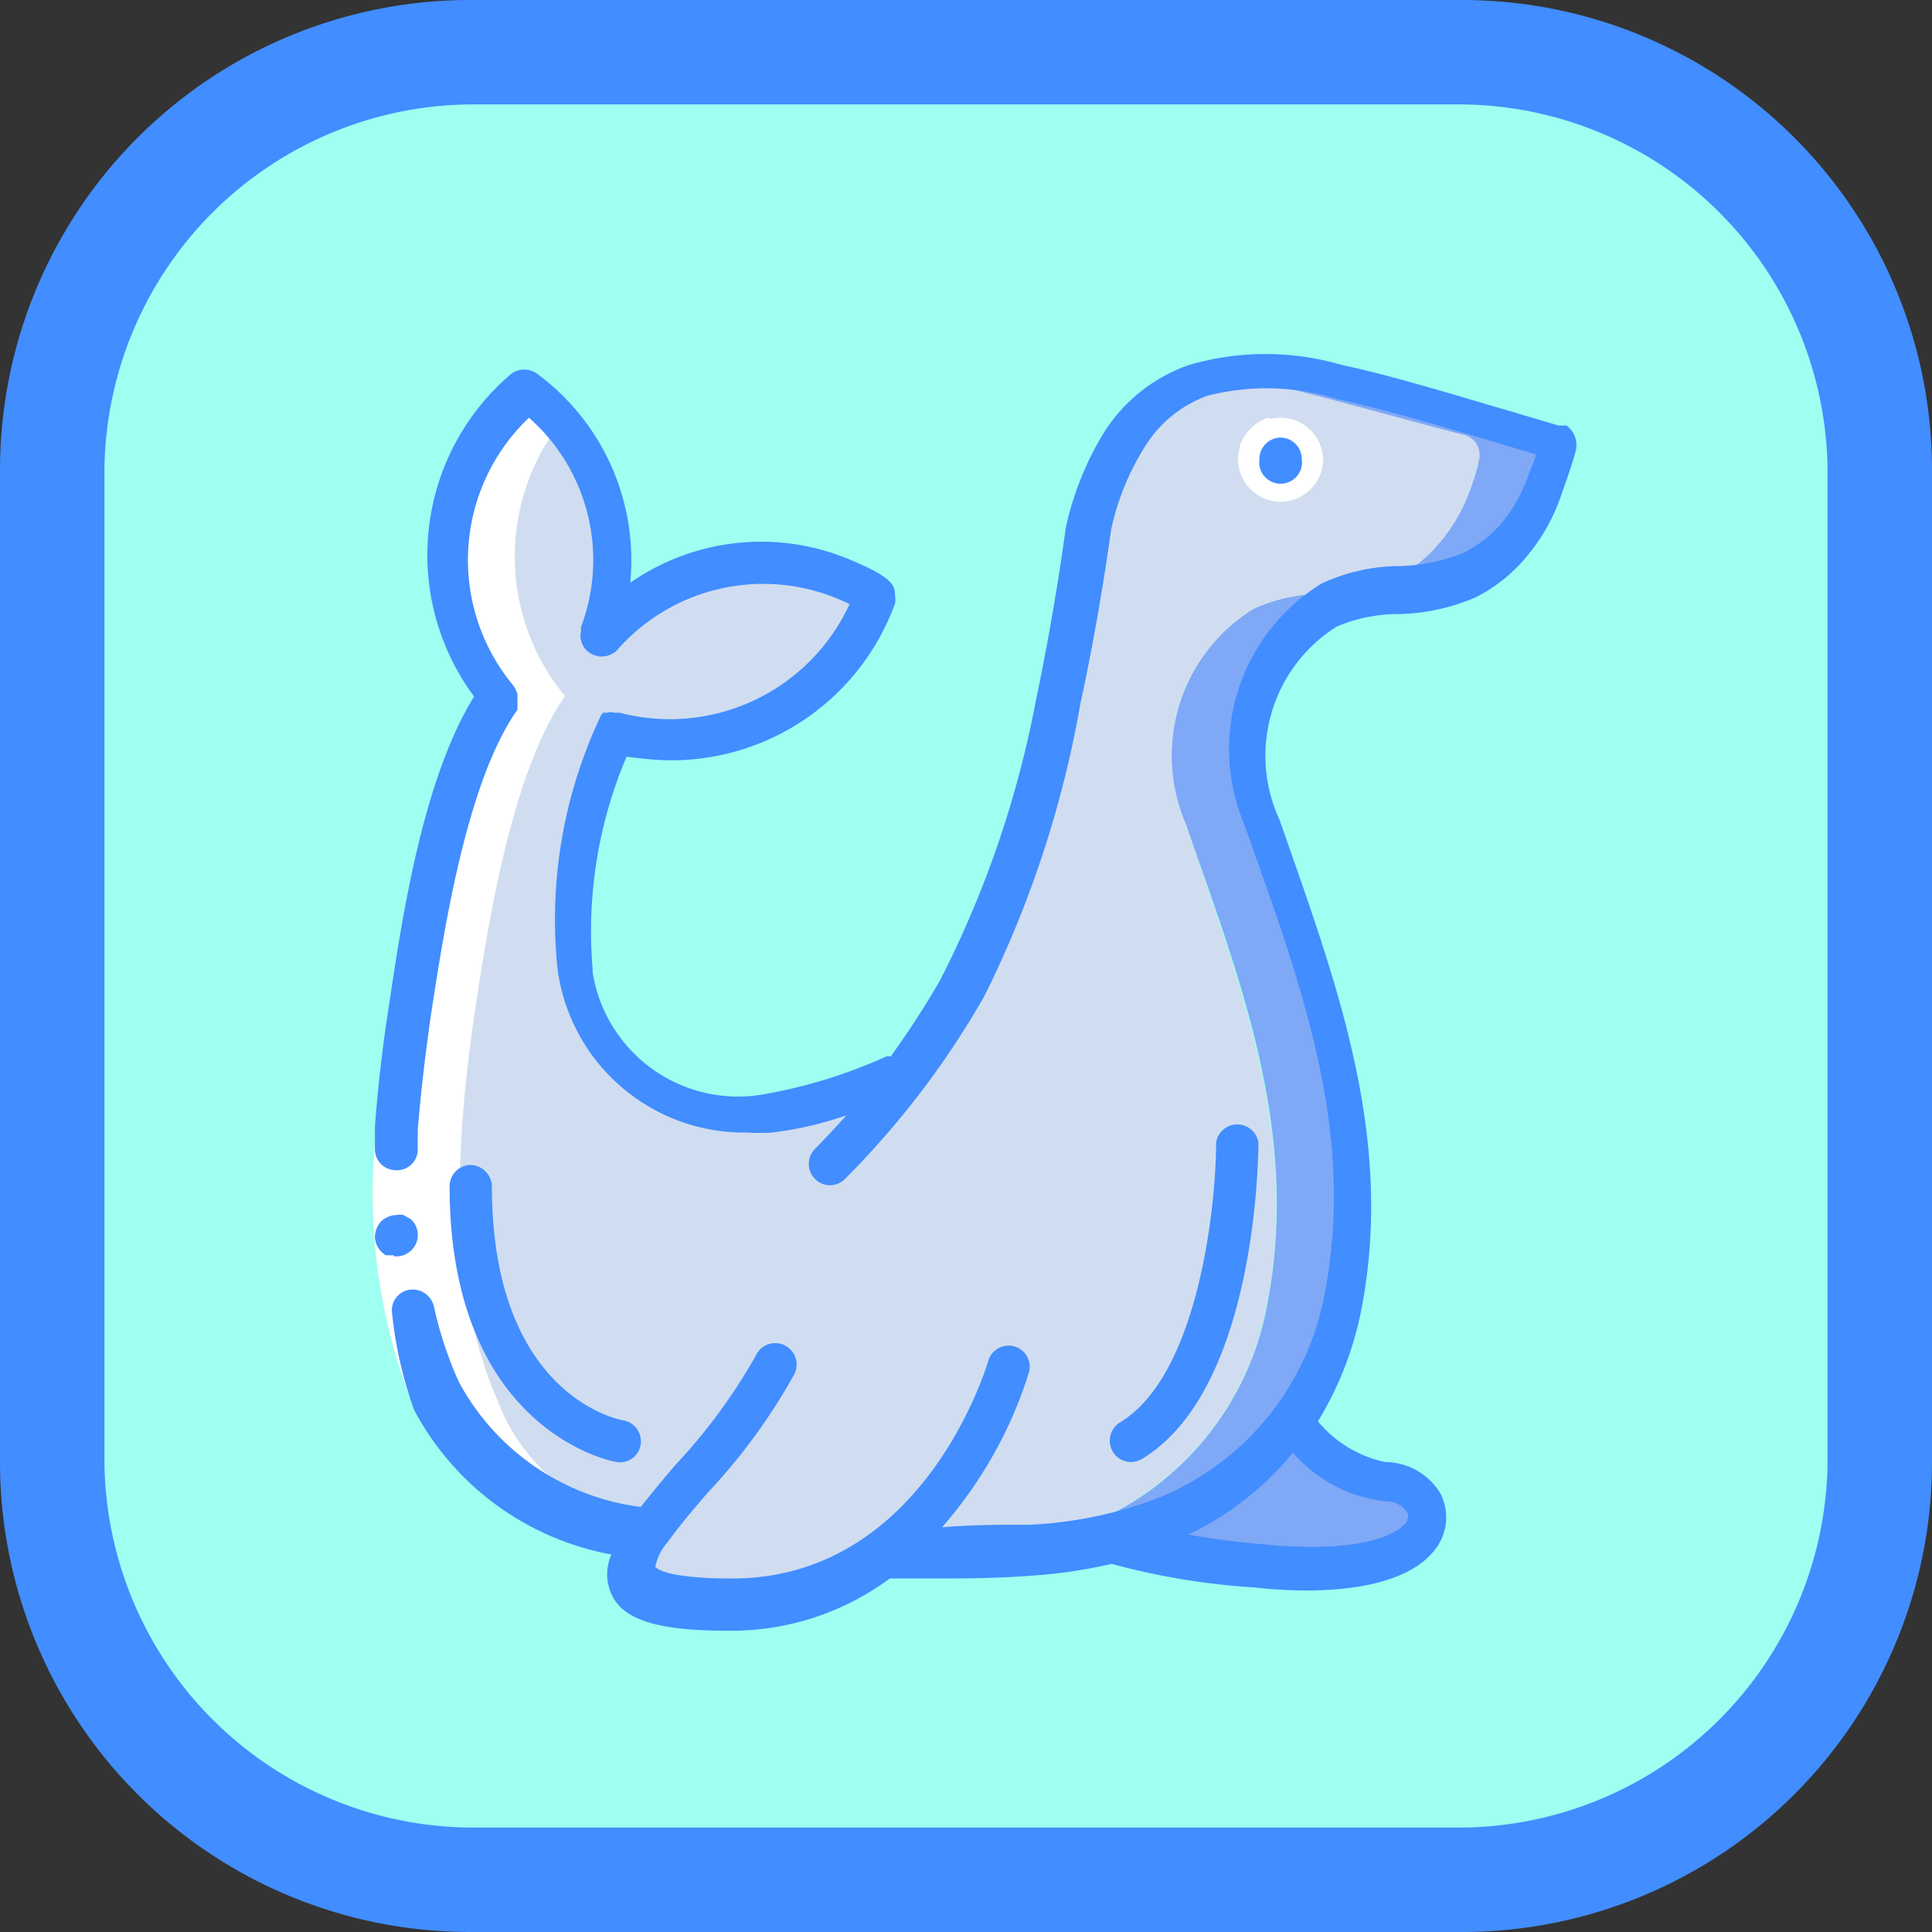 <svg xmlns="http://www.w3.org/2000/svg" viewBox="0 0 37 37"><rect x="0" y="0" width="37" height="37" fill="#333333" stroke="none"/><rect x="0.36" y="0.36" width="36.28" height="36.28" rx="8.66" fill="#9ffff0"/><path d="M28,37H9a9,9,0,0,1-9-9V9A9,9,0,0,1,9,0H28a9,9,0,0,1,9,9V28A9,9,0,0,1,28,37ZM9,2A7.07,7.07,0,0,0,2,9V28A7.07,7.07,0,0,0,9,35H28A7.07,7.07,0,0,0,35,28V9A7.07,7.07,0,0,0,28,2Z" fill="#428dff"/><path d="M24.72,27.23a3,3,0,0,0,1.81,1.14c1.22,0,1.63,2-2.45,1.63a13.45,13.45,0,0,1-2.68-.48h0" fill="#7fa8f6"/><path d="M29.7,8.93c0,.13-.09.27-.14.44a3.25,3.25,0,0,1-.57,1,2.77,2.77,0,0,1-.91.72,3.45,3.45,0,0,1-1.34.27,3.22,3.22,0,0,0-1.33.29,3.31,3.31,0,0,0-1.3,4.13c1,2.95,2.16,5.86,1.57,9.08a5.61,5.61,0,0,1-3.37,4.3,8.38,8.38,0,0,1-2.67.56c-.91.07-1.84.05-2.73.07H16.7c.51,0,1,0,1.55-.06a8.37,8.37,0,0,0,2.66-.56,5.64,5.64,0,0,0,3.38-4.3c.59-3.22-.54-6.13-1.58-9.08A3.31,3.31,0,0,1,24,11.66a3.22,3.22,0,0,1,1.33-.29,3.64,3.64,0,0,0,1.34-.27,2.77,2.77,0,0,0,.91-.72,3.25,3.25,0,0,0,.57-1,4.3,4.3,0,0,0,.14-.44.39.39,0,0,0-.25-.5h0c-.88-.26-3-.87-3.86-1-.3-.07-.59-.12-.85-.16a5.89,5.89,0,0,1,2.25.16c.88.18,3,.79,3.85,1a.4.4,0,0,1,.28.5Z" fill="#7fa8f6"/><path d="M28.3,8.93a4.3,4.3,0,0,1-.14.44,3.25,3.25,0,0,1-.57,1,2.64,2.64,0,0,1-.91.72,3.65,3.65,0,0,1-1.34.28,3.22,3.22,0,0,0-1.33.29,3.3,3.3,0,0,0-1.3,4.12c1,3,2.16,5.87,1.57,9.08a5.62,5.62,0,0,1-3.37,4.3,8.37,8.37,0,0,1-2.66.56c-.52,0-1,.05-1.55.05l-4.37-.29a5.27,5.27,0,0,1-4-2.67c-1-2.25-.78-5.12-.43-7.49.26-1.72.7-4.55,1.72-6A4.2,4.2,0,0,1,9.44,8.2a6,6,0,0,1,.4-.46.4.4,0,0,1,.56,0,4,4,0,0,1,1.3,3.36,5.65,5.65,0,0,1-.22,1.07.08.08,0,0,0,0,0l0,0a4.71,4.71,0,0,1,2.41-1.32,4,4,0,0,1,2.51.37.42.42,0,0,1,.2.53,4.16,4.16,0,0,1-4.54,2.36l-.32,0,0,.09A8.85,8.85,0,0,0,11,18.65a3.2,3.2,0,0,0,2.54,2.71,3.76,3.76,0,0,0,1.11,0,8.22,8.22,0,0,0,2-.56l.53-.22.31-.22.24-.33c.22-.34.45-.7.67-1.09a20.66,20.66,0,0,0,1.8-5.47c.4-1.85.58-3.34.58-3.34a5.56,5.56,0,0,1,.7-1.71,2.76,2.76,0,0,1,1.41-1.13l.45-.12c.27,0,.55.09.85.16.88.18,3,.79,3.86,1a.4.4,0,0,1,.27.5Z" fill="#d0ddf0"/><path d="M12.08,14.1l-.36,0a.36.36,0,0,0,0-.09Z" fill="#9a9a9a"/><path d="M18.93,26.33a.2.2,0,0,1,.2.2.17.17,0,0,1,0,.07c-.34,1-1.74,4.21-5.21,4.21-4,0-.52-2,.76-4.38a.19.19,0,0,1,.17-.1Z" fill="#d0ddf0"/><path d="M25.34,8.79a.82.82,0,0,1-.82.82.82.82,0,0,1-.81-.82A.81.81,0,0,1,24.52,8a.82.82,0,0,1,.82.81Z" fill="#fff"/><path d="M24.52,8.38a.4.4,0,0,1-.4.41.42.42,0,0,1-.38-.24A.88.88,0,0,1,24.28,8,.4.4,0,0,1,24.52,8.38Z" fill="#fff"/><path d="M12.7,29.18a3.63,3.63,0,0,1-3.17-2.36c-1-2.25-.78-5.12-.43-7.49.26-1.72.71-4.55,1.72-6a4.19,4.19,0,0,1-.15-5.15,1,1,0,0,1,.08-.11,4,4,0,0,0-.35-.37.41.41,0,0,0-.56,0c-.14.15-.27.31-.4.47a4.2,4.2,0,0,0,.16,5.15c-1,1.43-1.46,4.26-1.72,6-.35,2.37-.61,5.24.43,7.49a5.27,5.27,0,0,0,4,2.67c-.56.81-.12.39.37-.31Z" fill="#fff"/><path d="M25.66,30l-.36,0a13.58,13.58,0,0,1-2.68-.48h0l.13-.09a7.94,7.94,0,0,1-1,.2,16.2,16.2,0,0,0,2.3.37A8.33,8.33,0,0,0,25.66,30Z" fill="#fff"/><path d="M7.94,27a11.07,11.07,0,0,1-.73-5.4c.06-.78.15-1.56.27-2.32l.8.12c-.11.75-.21,1.51-.26,2.26a10.54,10.54,0,0,0,.65,5Z" fill="#fff"/><path d="M24.93,8.79a.41.41,0,1,1-.81,0,.41.41,0,0,1,.4-.41h0A.41.41,0,0,1,24.93,8.79Z" fill="#428dff"/><path d="M25.6,12a3,3,0,0,1,1.19-.24,3.92,3.92,0,0,0,1.47-.32,3.05,3.05,0,0,0,1-.81,3.61,3.61,0,0,0,.64-1.15c.23-.65.26-.78.27-.82A.46.46,0,0,0,30,8.15l-.15,0-.91-.27c-1.26-.37-2.34-.7-3.24-.89a5.22,5.22,0,0,0-2.93,0,3.16,3.16,0,0,0-1.62,1.28,5.88,5.88,0,0,0-.74,1.84s0,0,0,0-.19,1.49-.57,3.3A19.84,19.84,0,0,1,18,18.78a17.09,17.09,0,0,1-.94,1.45l-.08,0a9.76,9.76,0,0,1-2.43.74,2.82,2.82,0,0,1-3.2-2.35v-.06A8.55,8.55,0,0,1,12,14.49a6.68,6.68,0,0,0,.77.07,4.56,4.56,0,0,0,4.37-3,.37.37,0,0,0,0-.15c0-.17,0-.33-.81-.67a4.39,4.39,0,0,0-4.26.42,4.44,4.44,0,0,0-1.78-4,.42.42,0,0,0-.5,0,4.55,4.55,0,0,0-.71,6.18c-1,1.6-1.4,4.38-1.63,5.91-.12.76-.21,1.54-.27,2.32l0,.42a.4.4,0,0,0,.38.42h0A.4.4,0,0,0,8,22.05l0-.4c.06-.75.15-1.5.26-2.26.24-1.54.67-4.41,1.65-5.8v0l0-.08,0-.07v-.15a1,1,0,0,0-.07-.15h0A3.76,3.76,0,0,1,10.13,8a3.63,3.63,0,0,1,1,4,.14.14,0,0,0,0,.07.4.4,0,0,0,.29.49.42.42,0,0,0,.39-.1l0,0a3.72,3.72,0,0,1,4.46-.89,3.79,3.79,0,0,1-4.4,2.08h-.11a.23.23,0,0,0-.14,0l-.07,0,0,0a.18.18,0,0,0-.05.07h0a9.12,9.12,0,0,0-.82,4.86,3.61,3.61,0,0,0,3.63,3.11,3.71,3.71,0,0,0,.47,0,6.91,6.91,0,0,0,1.43-.33c-.2.22-.4.44-.6.64a.41.41,0,0,0,0,.58.4.4,0,0,0,.57,0,.08.08,0,0,0,0,0,16.55,16.55,0,0,0,2.67-3.5,20.45,20.45,0,0,0,1.84-5.6c.37-1.71.56-3.14.59-3.34a4.92,4.92,0,0,1,.63-1.56,2.35,2.35,0,0,1,1.21-1,4.55,4.55,0,0,1,2.48.06c.87.19,1.94.5,3.17.87l.64.19c0,.1-.08.23-.14.4a2.86,2.86,0,0,1-.49.89,2.3,2.3,0,0,1-.78.61,3.46,3.46,0,0,1-1.19.24,3.6,3.6,0,0,0-1.49.33,3.72,3.72,0,0,0-1.49,4.62l.17.48c1,2.81,1.92,5.46,1.39,8.39a5.25,5.25,0,0,1-3.14,4,7.84,7.84,0,0,1-2.53.54c-.56,0-1.12,0-1.68.05a8.21,8.21,0,0,0,1.66-2.95.4.4,0,0,0-.77-.25.06.06,0,0,0,0,0s-1.19,4.18-4.91,4.18c-1.3,0-1.46-.21-1.47-.22a1,1,0,0,1,.24-.48h0c.21-.3.52-.66.77-.95a11.31,11.31,0,0,0,1.64-2.24.41.41,0,1,0-.73-.37,10.83,10.83,0,0,1-1.53,2.08c-.25.29-.47.56-.67.81a4.62,4.62,0,0,1-3.48-2.39,7.25,7.25,0,0,1-.48-1.45.42.42,0,0,0-.47-.32.4.4,0,0,0-.33.46v0A7.74,7.74,0,0,0,7.93,27a5.37,5.37,0,0,0,3.78,2.77.92.92,0,0,0,0,.76c.22.49.88.7,2.21.7a5.1,5.1,0,0,0,3.12-1h.75c.61,0,1.26,0,1.9-.05a9.64,9.64,0,0,0,1.6-.23h0A13.56,13.56,0,0,0,24,30.4a9.58,9.58,0,0,0,1,.06c1.27,0,2.16-.29,2.53-.85a1,1,0,0,0,.06-1A1.24,1.24,0,0,0,26.53,28a2.28,2.28,0,0,1-1.29-.78,6.49,6.49,0,0,0,.85-2.24c.58-3.15-.44-6-1.42-8.81l-.17-.48A2.92,2.92,0,0,1,25.6,12Zm.92,16.75a.49.49,0,0,1,.42.2.19.19,0,0,1,0,.19c-.21.31-1.06.61-2.8.43q-.78-.07-1.38-.18a5.84,5.84,0,0,0,2-1.57,2.75,2.75,0,0,0,1.76.93Z" fill="#428dff"/><path d="M7.54,24.06h.08a.41.41,0,0,0,.25-.71l-.14-.08a.4.4,0,0,0-.15,0,.43.43,0,0,0-.29.13.46.46,0,0,0-.11.3.44.44,0,0,0,.14.29l.07.05.07,0,.08,0Z" fill="#428dff"/><path d="M21.66,28a.42.42,0,0,0,.21-.06c2.21-1.33,2.23-5.87,2.23-6.06a.41.41,0,0,0-.81,0c0,1.18-.33,4.45-1.84,5.36a.41.41,0,0,0,.21.76Z" fill="#428dff"/><path d="M11.81,28a.4.4,0,0,0,.46-.34.41.41,0,0,0-.34-.46s-2.51-.41-2.51-4.49a.42.42,0,0,0-.42-.4.41.41,0,0,0-.39.4C8.61,27.44,11.78,28,11.81,28Z" fill="#428dff"/></svg>